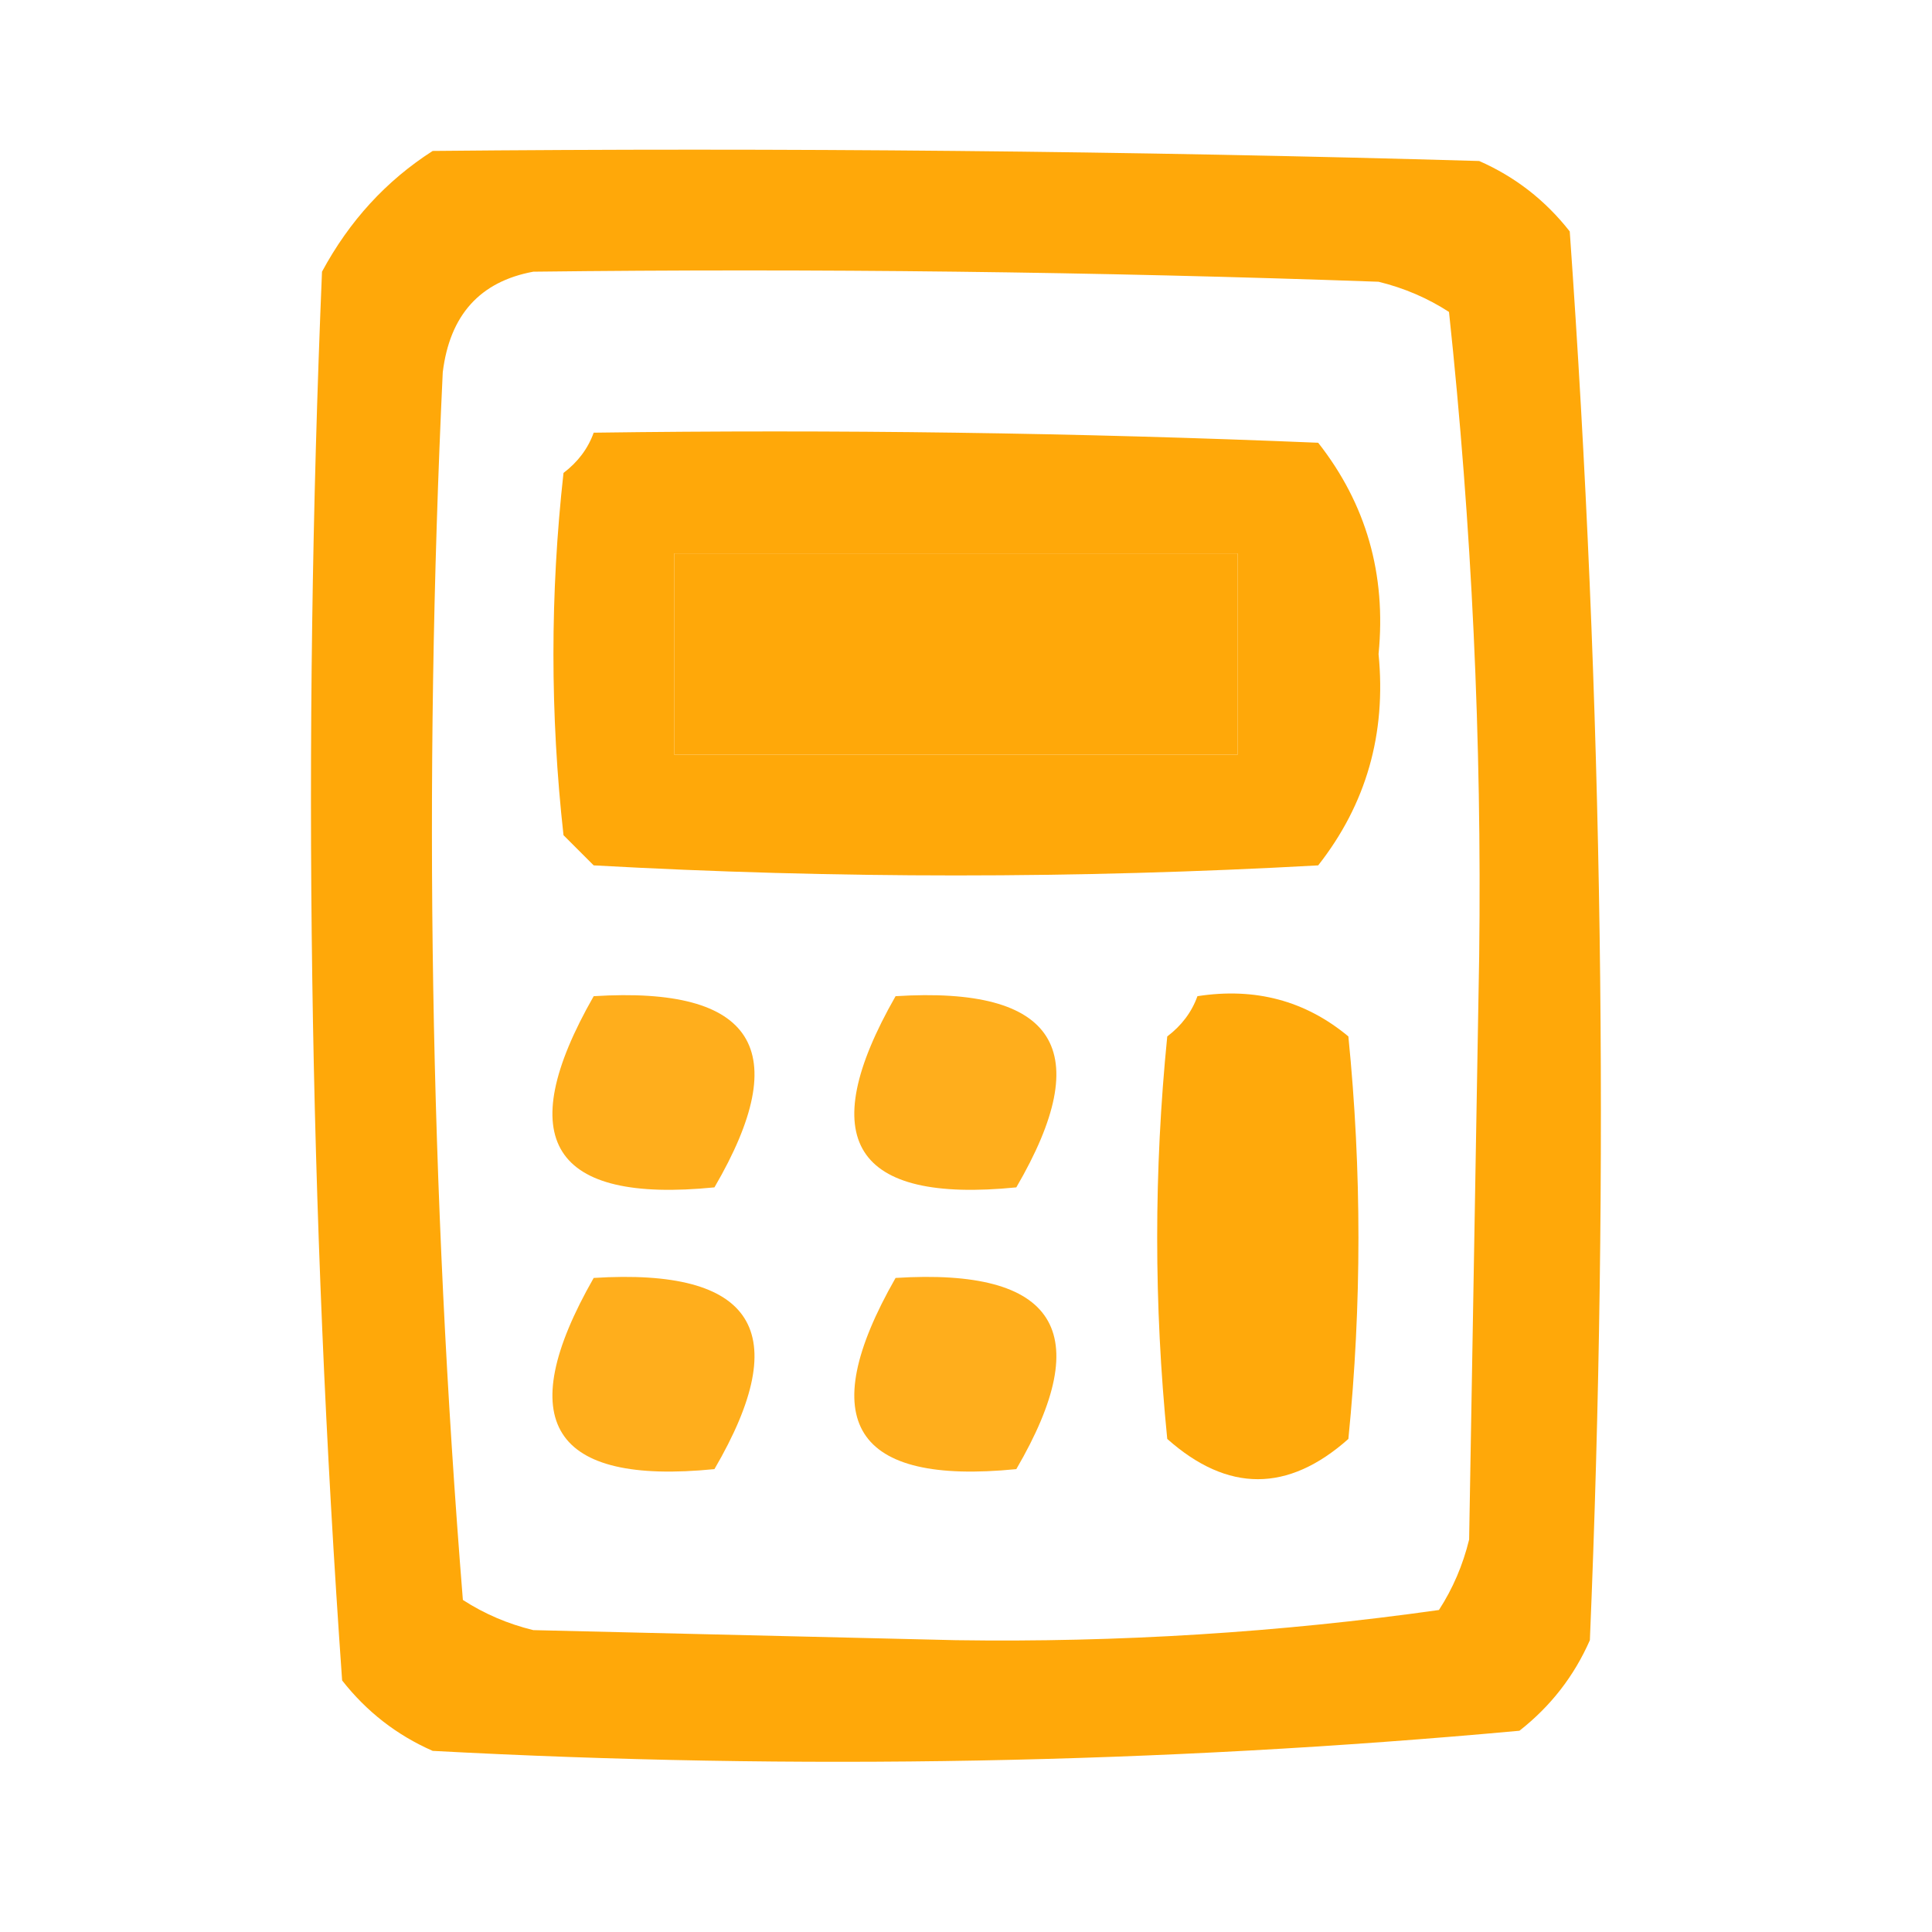 <?xml version="1.0" encoding="UTF-8"?>
<!DOCTYPE svg PUBLIC "-//W3C//DTD SVG 1.1//EN" "http://www.w3.org/Graphics/SVG/1.1/DTD/svg11.dtd">
<svg xmlns="http://www.w3.org/2000/svg" version="1.1" width="96px" height="96px" style="shape-rendering:geometricPrecision; text-rendering:geometricPrecision; image-rendering:optimizeQuality; fill-rule:evenodd; clip-rule:evenodd" xmlns:xlink="http://www.w3.org/1999/xlink">
<g><path style="opacity:0.963" fill="#FFA500" d="M 21.5,7.5 C 38.837,7.333 56.17,7.5 73.5,8C 75.286,8.785 76.786,9.951 78,11.5C 79.646,34.745 79.979,58.079 79,81.5C 78.216,83.286 77.049,84.786 75.5,86C 57.591,87.639 39.591,87.973 21.5,87C 19.714,86.216 18.214,85.049 17,83.5C 15.354,60.255 15.021,36.921 16,13.5C 17.36,10.977 19.193,8.977 21.5,7.5 Z M 26.5,13.5 C 40.504,13.333 54.504,13.5 68.5,14C 69.766,14.309 70.933,14.809 72,15.5C 73.132,26.098 73.632,36.764 73.5,47.5C 73.333,57.167 73.167,66.833 73,76.5C 72.691,77.766 72.191,78.933 71.5,80C 63.573,81.119 55.573,81.619 47.5,81.5C 40.5,81.333 33.5,81.167 26.5,81C 25.234,80.691 24.067,80.191 23,79.5C 21.369,59.231 21.036,38.898 22,18.5C 22.348,15.658 23.848,13.991 26.5,13.5 Z M 33.5,27.5 C 42.833,27.5 52.167,27.5 61.5,27.5C 61.5,30.833 61.5,34.167 61.5,37.5C 52.167,37.5 42.833,37.5 33.5,37.5C 33.5,34.167 33.5,30.833 33.5,27.5 Z"/></g>
<g><path style="opacity:0.964" fill="#FFA500" d="M 29.5,21.5 C 41.505,21.334 53.505,21.5 65.5,22C 67.889,25.042 68.889,28.542 68.5,32.5C 68.889,36.458 67.889,39.958 65.5,43C 53.5,43.667 41.5,43.667 29.5,43C 29,42.5 28.5,42 28,41.5C 27.333,35.5 27.333,29.5 28,23.5C 28.717,22.956 29.217,22.289 29.5,21.5 Z M 33.5,27.5 C 33.5,30.833 33.5,34.167 33.5,37.5C 42.833,37.5 52.167,37.5 61.5,37.5C 61.5,34.167 61.5,30.833 61.5,27.5C 52.167,27.5 42.833,27.5 33.5,27.5 Z"/></g>
<g><path style="opacity:0.887" fill="#FFA500" d="M 29.5,49.5 C 37.486,48.998 39.486,52.165 35.5,59C 27.424,59.805 25.424,56.638 29.5,49.5 Z"/></g>
<g><path style="opacity:0.887" fill="#FFA500" d="M 44.5,49.5 C 52.486,48.998 54.486,52.165 50.5,59C 42.424,59.805 40.424,56.638 44.5,49.5 Z"/></g>
<g><path style="opacity:0.957" fill="#FFA500" d="M 59.5,49.5 C 62.365,49.055 64.865,49.721 67,51.5C 67.667,58.167 67.667,64.833 67,71.5C 64,74.167 61,74.167 58,71.5C 57.333,64.833 57.333,58.167 58,51.5C 58.717,50.956 59.217,50.289 59.5,49.5 Z"/></g>
<g><path style="opacity:0.887" fill="#FFA500" d="M 29.5,63.5 C 37.486,62.998 39.486,66.165 35.5,73C 27.424,73.805 25.424,70.638 29.5,63.5 Z"/></g>
<g><path style="opacity:0.887" fill="#FFA500" d="M 44.5,63.5 C 52.486,62.998 54.486,66.165 50.5,73C 42.424,73.805 40.424,70.638 44.5,63.5 Z"/></g>
</svg>
